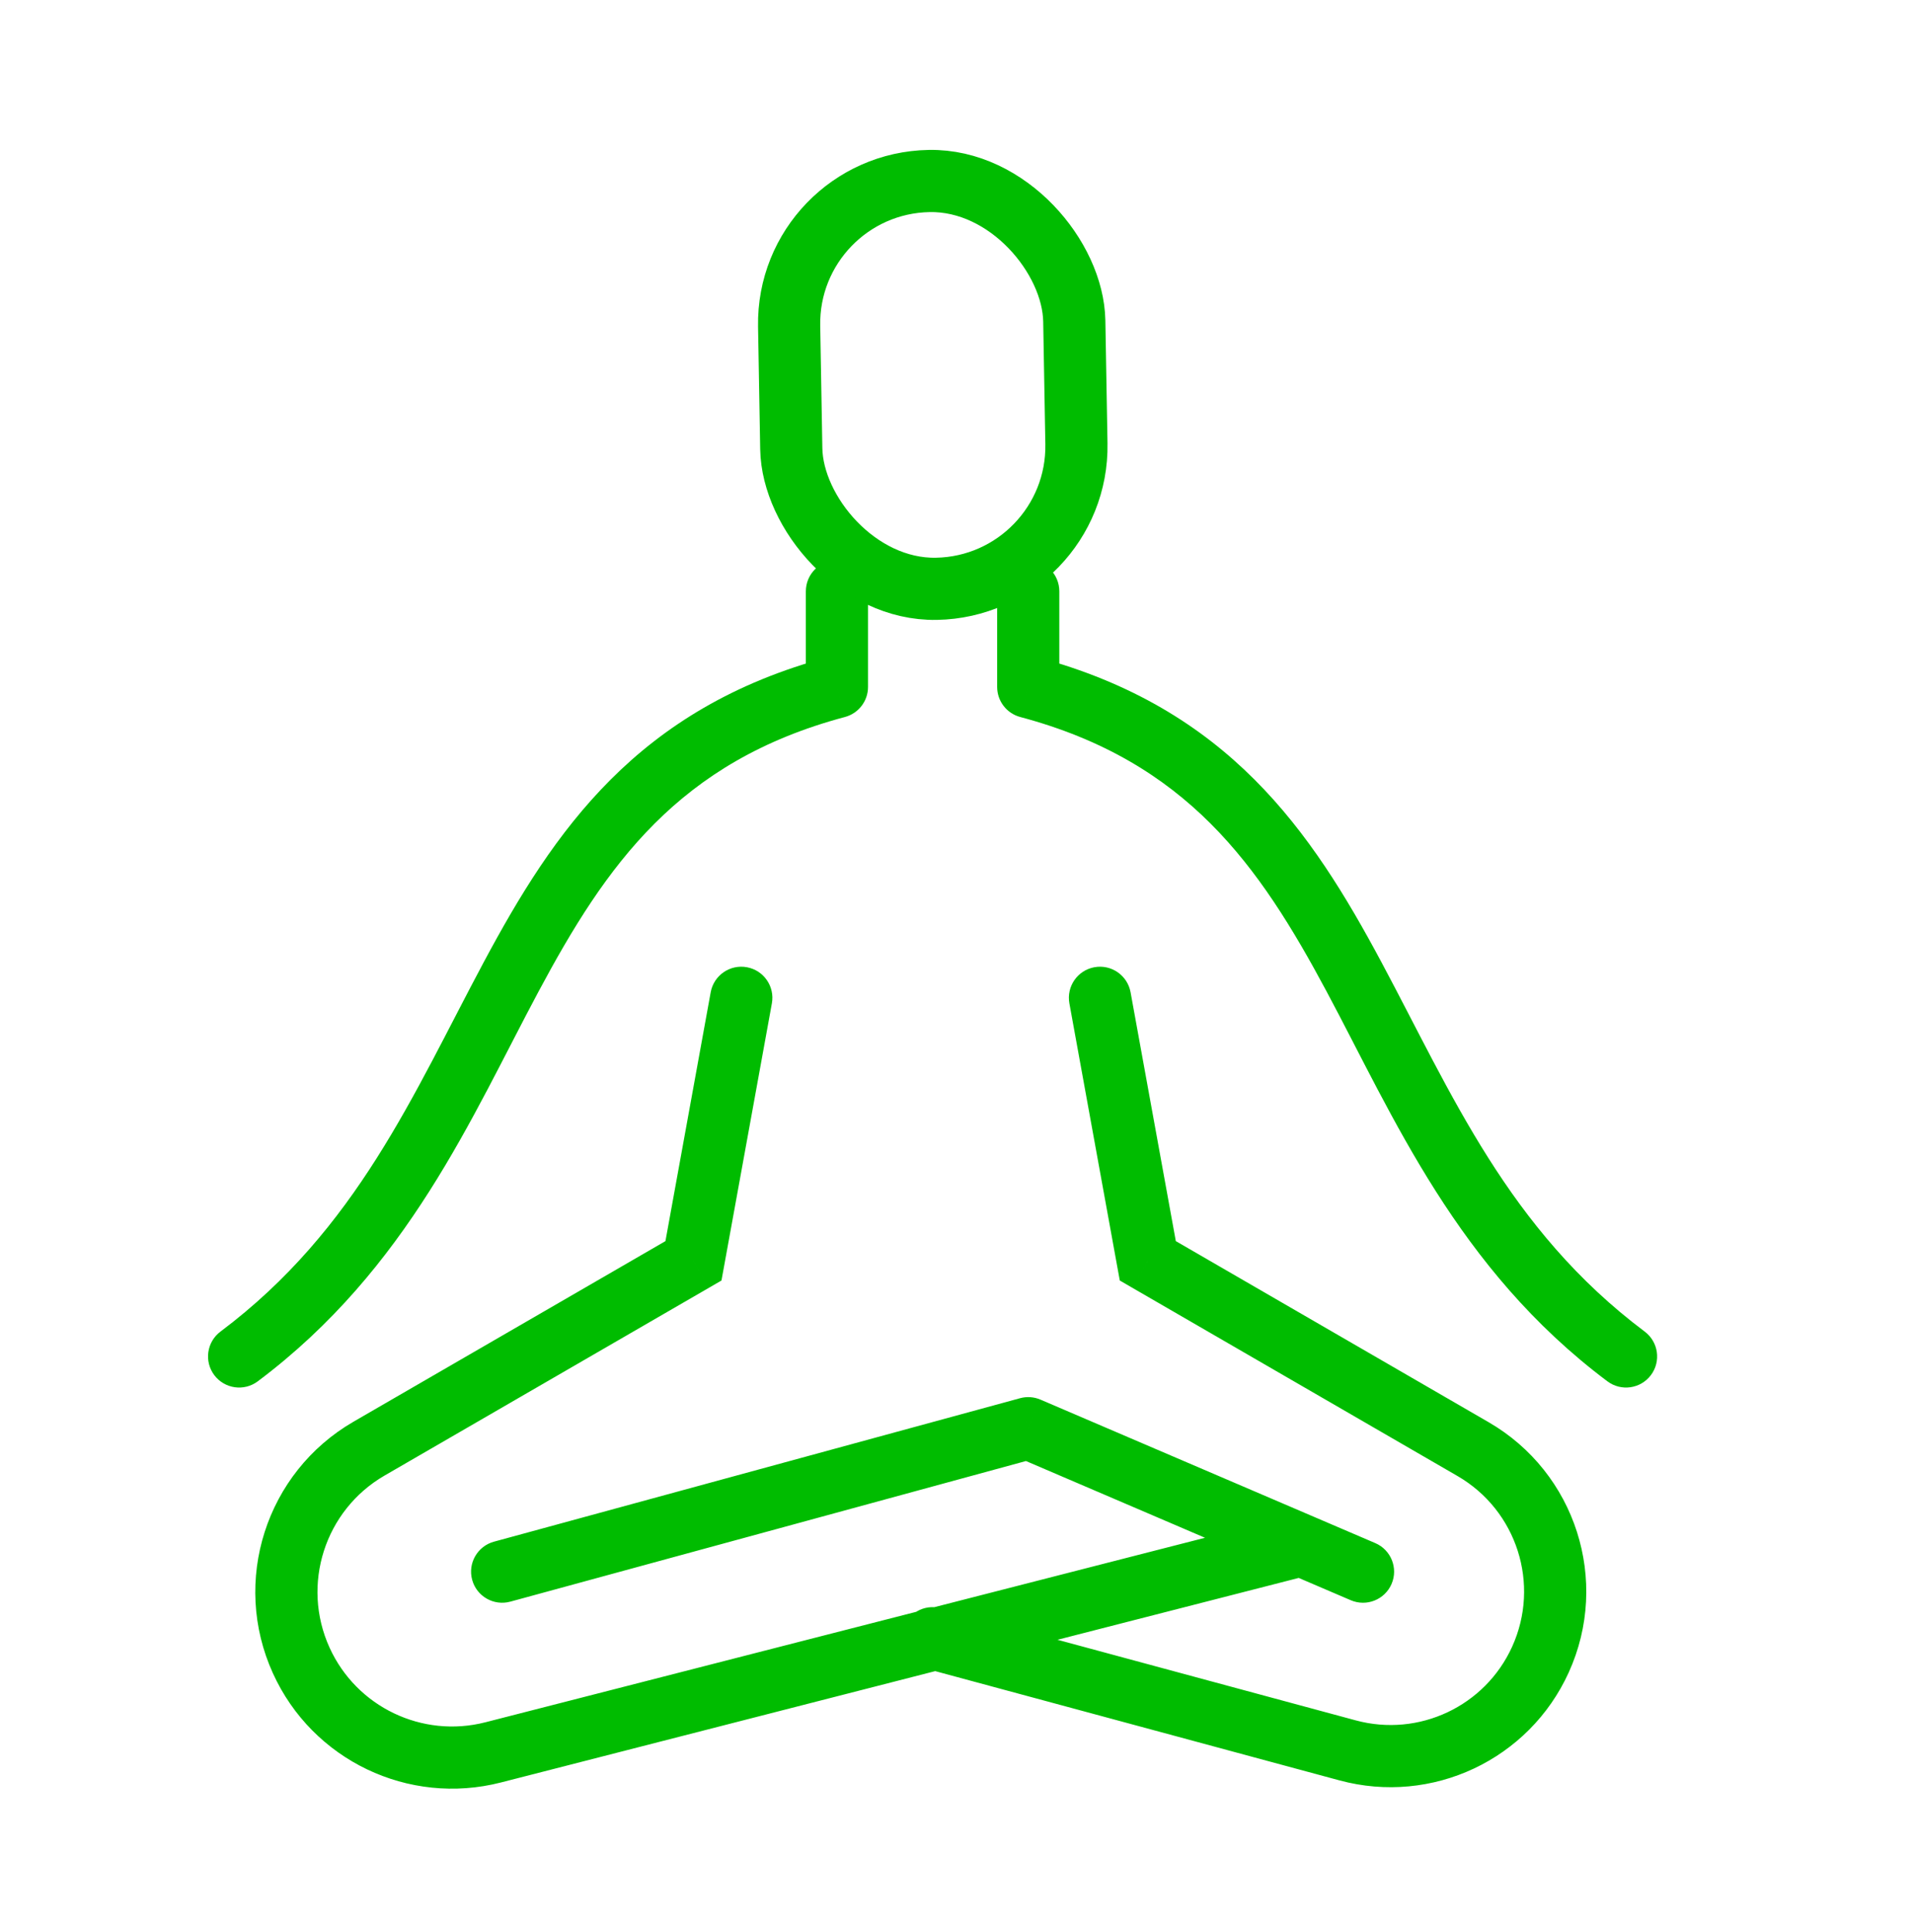 <svg width="100" height="101" viewBox="0 0 100 101" fill="none" xmlns="http://www.w3.org/2000/svg">
<path d="M40.349 52.453C40.509 51.57 39.924 50.724 39.041 50.564C38.158 50.403 37.312 50.989 37.151 51.872L40.349 52.453ZM36.25 65.912L37.064 67.319L37.714 66.942L37.849 66.203L36.25 65.912ZM19.291 75.731L20.105 77.137H20.105L19.291 75.731ZM25.779 91.61L26.183 93.184L25.779 91.61ZM67.904 82.486C68.773 82.263 69.297 81.378 69.074 80.509C68.851 79.639 67.966 79.115 67.096 79.338L67.904 82.486ZM15.747 86.806L14.268 87.478L15.747 86.806ZM59.099 51.872C58.938 50.989 58.092 50.403 57.209 50.564C56.326 50.724 55.741 51.57 55.901 52.453L59.099 51.872ZM60 65.912L58.401 66.203L58.536 66.942L59.186 67.319L60 65.912ZM77.002 75.755L76.188 77.162L77.002 75.755ZM70.447 91.506L70.023 93.075L70.447 91.506ZM49.174 84.073C48.308 83.839 47.415 84.352 47.181 85.218C46.947 86.085 47.46 86.977 48.326 87.211L49.174 84.073ZM80.523 86.761L79.044 86.088L80.523 86.761ZM25.822 80.595C24.957 80.831 24.446 81.724 24.682 82.59C24.918 83.456 25.812 83.966 26.678 83.73L25.822 80.595ZM53.75 74.662L54.39 73.169C54.053 73.024 53.676 72.998 53.322 73.095L53.75 74.662ZM70.61 83.656C71.435 84.01 72.39 83.627 72.744 82.802C73.097 81.978 72.715 81.022 71.89 80.669L70.61 83.656ZM11.525 69.612C10.807 70.151 10.662 71.169 11.2 71.887C11.739 72.605 12.757 72.751 13.475 72.212L11.525 69.612ZM43.75 35.912L44.169 37.483C44.88 37.293 45.375 36.649 45.375 35.912H43.75ZM45.375 30.912C45.375 30.015 44.648 29.287 43.75 29.287C42.852 29.287 42.125 30.015 42.125 30.912H45.375ZM84.025 72.212C84.743 72.751 85.761 72.605 86.3 71.887C86.838 71.169 86.693 70.151 85.975 69.612L84.025 72.212ZM53.75 35.912H52.125C52.125 36.649 52.62 37.293 53.331 37.483L53.75 35.912ZM55.375 30.912C55.375 30.015 54.648 29.287 53.75 29.287C52.852 29.287 52.125 30.015 52.125 30.912H55.375ZM37.151 51.872L34.651 65.622L37.849 66.203L40.349 52.453L37.151 51.872ZM35.436 64.506L18.477 74.324L20.105 77.137L37.064 67.319L35.436 64.506ZM26.183 93.184L67.904 82.486L67.096 79.338L25.376 90.036L26.183 93.184ZM14.268 87.478C16.331 92.017 21.353 94.422 26.183 93.184L25.376 90.036C22.073 90.883 18.638 89.238 17.227 86.134L14.268 87.478ZM18.477 74.324C13.9 76.974 12.079 82.664 14.268 87.478L17.227 86.134C15.73 82.841 16.975 78.949 20.105 77.137L18.477 74.324ZM55.901 52.453L58.401 66.203L61.599 65.622L59.099 51.872L55.901 52.453ZM59.186 67.319L76.188 77.162L77.816 74.349L60.814 64.506L59.186 67.319ZM70.871 89.937L49.174 84.073L48.326 87.211L70.023 93.075L70.871 89.937ZM79.044 86.088C77.63 89.2 74.17 90.829 70.871 89.937L70.023 93.075C74.859 94.382 79.93 91.994 82.003 87.433L79.044 86.088ZM76.188 77.162C79.294 78.96 80.529 82.821 79.044 86.088L82.003 87.433C84.18 82.644 82.369 76.985 77.816 74.349L76.188 77.162ZM26.678 83.73L54.178 76.23L53.322 73.095L25.822 80.595L26.678 83.73ZM53.11 76.156L70.61 83.656L71.89 80.669L54.39 73.169L53.11 76.156ZM13.475 72.212C21.337 66.316 24.645 58.391 28.152 51.835C31.678 45.242 35.456 39.806 44.169 37.483L43.331 34.342C33.294 37.019 28.947 43.458 25.286 50.302C21.605 57.184 18.663 64.258 11.525 69.612L13.475 72.212ZM45.375 35.912V30.912H42.125V35.912H45.375ZM85.975 69.612C78.837 64.258 75.895 57.184 72.214 50.302C68.553 43.458 64.206 37.019 54.169 34.342L53.331 37.483C62.044 39.806 65.822 45.242 69.348 51.835C72.855 58.391 76.163 66.316 84.025 72.212L85.975 69.612ZM55.375 35.912V30.912H52.125V35.912H55.375Z" fill="#00BC00"/>
<rect x="41.121" y="9.593" width="14.908" height="21.322" rx="7.454" transform="rotate(-1 41.121 9.593)" stroke="#00BC00" stroke-width="3.25" stroke-linecap="round" stroke-linejoin="round"/>
</svg>
